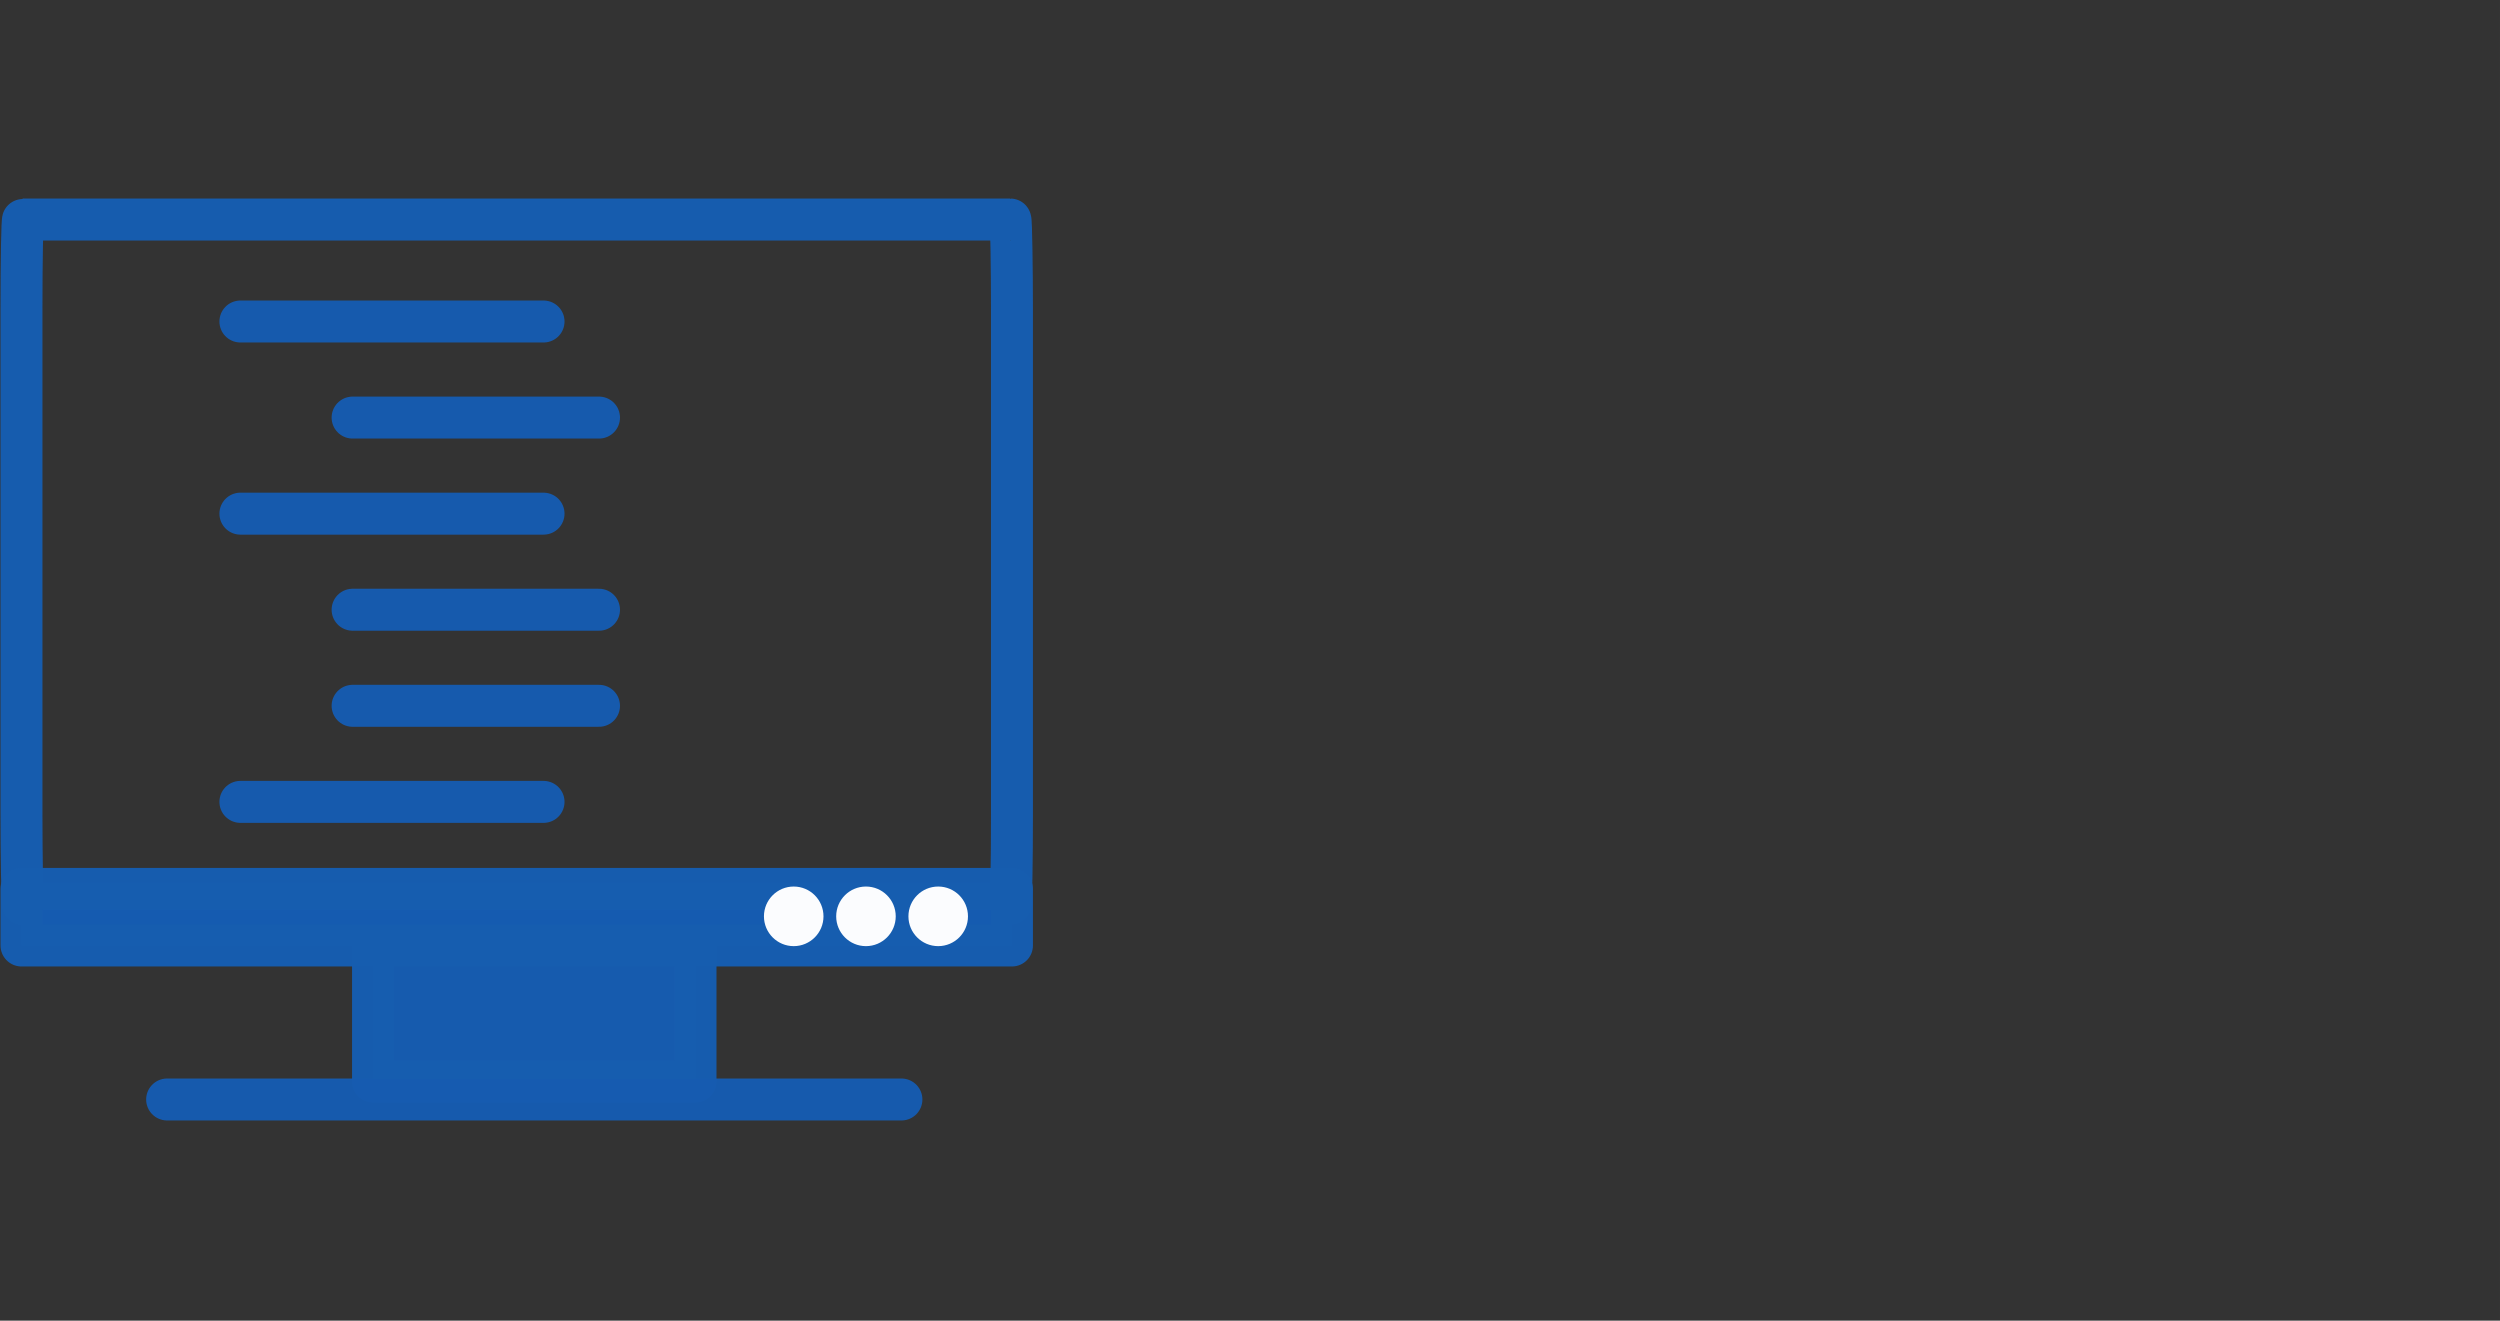 <?xml version="1.0" encoding="UTF-8" standalone="no"?>
<!-- Created with Inkscape (http://www.inkscape.org/) -->

<svg
   xmlns:dc="http://purl.org/dc/elements/1.1/"
   xmlns:cc="http://creativecommons.org/ns#"
   xmlns:rdf="http://www.w3.org/1999/02/22-rdf-syntax-ns#"
   xmlns:svg="http://www.w3.org/2000/svg"
   xmlns="http://www.w3.org/2000/svg"
   xmlns:sodipodi="http://sodipodi.sourceforge.net/DTD/sodipodi-0.dtd"
   xmlns:inkscape="http://www.inkscape.org/namespaces/inkscape"
   width="178.767mm"
   height="94.435mm"
   viewBox="0 0 633.427 334.613"
   id="svg23768"
   version="1.1"
   inkscape:version="0.91 r13725"
   sodipodi:docname="sequence_0.svg">
  <rect x="0" y="0" width="633.427" height="334.613" fill="#333333" stroke="none"/>
  <defs
     id="defs23770">
    <marker
       inkscape:isstock="true"
       style="overflow:visible"
       id="marker30366"
       refX="0"
       refY="0"
       orient="auto"
       inkscape:stockid="TriangleOutS">
      <path
         transform="scale(0.2,0.2)"
         style="fill:#363636;fill-opacity:1;fill-rule:evenodd;stroke:#363636;stroke-width:1pt;stroke-opacity:1"
         d="m 5.77,0 -8.65,5 0,-10 8.65,5 z"
         id="path30368"
         inkscape:connector-curvature="0" />
    </marker>
    <marker
       inkscape:isstock="true"
       style="overflow:visible"
       id="marker29403"
       refX="0"
       refY="0"
       orient="auto"
       inkscape:stockid="TriangleOutS">
      <path
         transform="scale(0.2,0.2)"
         style="fill:#363636;fill-opacity:1;fill-rule:evenodd;stroke:#363636;stroke-width:1pt;stroke-opacity:1"
         d="m 5.77,0 -8.65,5 0,-10 8.65,5 z"
         id="path29405"
         inkscape:connector-curvature="0" />
    </marker>
    <marker
       style="overflow:visible"
       inkscape:stockid="InfiniteLineEnd"
       id="InfiniteLineEnd"
       refX="0"
       refY="0"
       orient="auto"
       inkscape:isstock="true">
      <g
         id="g28695"
         style="fill:#363636;fill-opacity:1;stroke:#363636;stroke-opacity:1">
        <circle
           id="circle28697"
           r="0.8"
           cy="0"
           cx="3"
           style="fill:#363636;fill-opacity:1;stroke:#363636;stroke-opacity:1" />
        <circle
           id="circle28699"
           r="0.8"
           cy="0"
           cx="6.5"
           style="fill:#363636;fill-opacity:1;stroke:#363636;stroke-opacity:1" />
        <circle
           id="circle28701"
           r="0.8"
           cy="0"
           cx="10"
           style="fill:#363636;fill-opacity:1;stroke:#363636;stroke-opacity:1" />
      </g>
    </marker>
    <marker
       inkscape:stockid="CurveOut"
       orient="auto"
       refY="0"
       refX="0"
       id="CurveOut"
       style="overflow:visible"
       inkscape:isstock="true">
      <path
         id="path28647"
         d="m -5.413,-5.046 c 2.76,0 5,2.24 5,5 0,2.76 -2.24,5 -5,5"
         style="fill:#363636;fill-opacity:1;fill-rule:evenodd;stroke:#363636;stroke-width:1pt;stroke-opacity:1"
         transform="scale(0.6,0.6)"
         inkscape:connector-curvature="0" />
    </marker>
    <marker
       inkscape:stockid="Arrow2Send"
       orient="auto"
       refY="0"
       refX="0"
       id="Arrow2Send"
       style="overflow:visible"
       inkscape:isstock="true">
      <path
         id="path28493"
         style="fill:#363636;fill-opacity:1;fill-rule:evenodd;stroke:#363636;stroke-width:0.625;stroke-linejoin:round;stroke-opacity:1"
         d="M 8.719,4.034 -2.207,0.016 8.719,-4.002 c -1.745,2.372 -1.735,5.617 -6e-7,8.035 z"
         transform="matrix(-0.3,0,0,-0.3,0.69,0)"
         inkscape:connector-curvature="0" />
    </marker>
    <marker
       inkscape:stockid="TriangleOutM"
       orient="auto"
       refY="0"
       refX="0"
       id="TriangleOutM"
       style="overflow:visible"
       inkscape:isstock="true">
      <path
         id="path28605"
         d="m 5.77,0 -8.65,5 0,-10 8.65,5 z"
         style="fill:#363636;fill-opacity:1;fill-rule:evenodd;stroke:#363636;stroke-width:1pt;stroke-opacity:1"
         transform="scale(0.4,0.4)"
         inkscape:connector-curvature="0" />
    </marker>
    <marker
       inkscape:stockid="TriangleOutS"
       orient="auto"
       refY="0"
       refX="0"
       id="marker30366-7"
       style="overflow:visible"
       inkscape:isstock="true">
      <path
         inkscape:connector-curvature="0"
         id="path30368-5"
         d="m 5.77,0 -8.65,5 0,-10 8.65,5 z"
         style="fill:#363636;fill-opacity:1;fill-rule:evenodd;stroke:#363636;stroke-width:1pt;stroke-opacity:1"
         transform="scale(0.2,0.2)" />
    </marker>
    <marker
       inkscape:stockid="TriangleOutS"
       orient="auto"
       refY="0"
       refX="0"
       id="marker29403-3"
       style="overflow:visible"
       inkscape:isstock="true">
      <path
         inkscape:connector-curvature="0"
         id="path29405-5"
         d="m 5.77,0 -8.65,5 0,-10 8.65,5 z"
         style="fill:#363636;fill-opacity:1;fill-rule:evenodd;stroke:#363636;stroke-width:1pt;stroke-opacity:1"
         transform="scale(0.2,0.2)" />
    </marker>
    <marker
       inkscape:isstock="true"
       orient="auto"
       refY="0"
       refX="0"
       id="InfiniteLineEnd-6"
       inkscape:stockid="InfiniteLineEnd"
       style="overflow:visible">
      <g
         style="fill:#363636;fill-opacity:1;stroke:#363636;stroke-opacity:1"
         id="g28695-2">
        <circle
           style="fill:#363636;fill-opacity:1;stroke:#363636;stroke-opacity:1"
           cx="3"
           cy="0"
           r="0.8"
           id="circle28697-9" />
        <circle
           style="fill:#363636;fill-opacity:1;stroke:#363636;stroke-opacity:1"
           cx="6.5"
           cy="0"
           r="0.8"
           id="circle28699-1" />
        <circle
           style="fill:#363636;fill-opacity:1;stroke:#363636;stroke-opacity:1"
           cx="10"
           cy="0"
           r="0.8"
           id="circle28701-2" />
      </g>
    </marker>
    <marker
       inkscape:isstock="true"
       style="overflow:visible"
       id="CurveOut-7"
       refX="0"
       refY="0"
       orient="auto"
       inkscape:stockid="CurveOut">
      <path
         inkscape:connector-curvature="0"
         transform="scale(0.6,0.6)"
         style="fill:#363636;fill-opacity:1;fill-rule:evenodd;stroke:#363636;stroke-width:1pt;stroke-opacity:1"
         d="m -5.413,-5.046 c 2.76,0 5,2.24 5,5 0,2.76 -2.24,5 -5,5"
         id="path28647-0" />
    </marker>
    <marker
       inkscape:isstock="true"
       style="overflow:visible"
       id="Arrow2Send-9"
       refX="0"
       refY="0"
       orient="auto"
       inkscape:stockid="Arrow2Send">
      <path
         inkscape:connector-curvature="0"
         transform="matrix(-0.3,0,0,-0.3,0.69,0)"
         d="M 8.719,4.034 -2.207,0.016 8.719,-4.002 c -1.745,2.372 -1.735,5.617 -6e-7,8.035 z"
         style="fill:#363636;fill-opacity:1;fill-rule:evenodd;stroke:#363636;stroke-width:0.625;stroke-linejoin:round;stroke-opacity:1"
         id="path28493-3" />
    </marker>
    <marker
       inkscape:isstock="true"
       style="overflow:visible"
       id="TriangleOutM-6"
       refX="0"
       refY="0"
       orient="auto"
       inkscape:stockid="TriangleOutM">
      <path
         inkscape:connector-curvature="0"
         transform="scale(0.4,0.4)"
         style="fill:#363636;fill-opacity:1;fill-rule:evenodd;stroke:#363636;stroke-width:1pt;stroke-opacity:1"
         d="m 5.77,0 -8.65,5 0,-10 8.65,5 z"
         id="path28605-0" />
    </marker>
  </defs>
  <sodipodi:namedview
     id="base"
     pagecolor="#ffffff"
     bordercolor="#666666"
     borderopacity="1.0"
     inkscape:pageopacity="0.0"
     inkscape:pageshadow="2"
     inkscape:zoom="0.98994949"
     inkscape:cx="91.905261"
     inkscape:cy="135.32486"
     inkscape:document-units="px"
     inkscape:current-layer="layer1"
     showgrid="false"
     fit-margin-top="0"
     fit-margin-left="0"
     fit-margin-right="0"
     fit-margin-bottom="0"
     inkscape:window-width="1855"
     inkscape:window-height="1056"
     inkscape:window-x="65"
     inkscape:window-y="24"
     inkscape:window-maximized="1" />
  <g
     inkscape:label="Layer 1"
     inkscape:groupmode="layer"
     id="layer1"
     transform="translate(-9.971,-277.828)">
    <g
       transform="translate(3.792,-2.053)"
       id="layer1-6"
       inkscape:label="Layer 1">
      <g
         id="g8280"
         transform="matrix(1.144,0,0,1.145,371.165,-468.7)">
        <rect
           rx="0.357"
           ry="20"
           y="702.362"
           x="-314.286"
           height="151.429"
           width="219.37"
           id="rect8282"
           style="opacity:1;fill:none;fill-opacity:1;stroke:#175daf;stroke-width:9.285;stroke-linecap:round;stroke-linejoin:round;stroke-miterlimit:4;stroke-dasharray:none;stroke-dashoffset:0;stroke-opacity:0.992" />
        <rect
           rx="0"
           ry="0"
           y="855.219"
           x="-236.429"
           height="37.878"
           width="71.429"
           id="rect8284"
           style="opacity:1;fill:#165cb0;fill-opacity:0.984;stroke:#175daf;stroke-width:9.285;stroke-linecap:round;stroke-linejoin:round;stroke-miterlimit:4;stroke-dasharray:none;stroke-dashoffset:0;stroke-opacity:0.992" />
        <path
           inkscape:connector-curvature="0"
           id="path8286"
           d="m -282.032,897.083 162.635,0"
           style="opacity:1;fill:none;fill-rule:evenodd;stroke:#165bb0;stroke-width:9.285;stroke-linecap:round;stroke-linejoin:round;stroke-miterlimit:4;stroke-dasharray:none;stroke-opacity:0.976" />
        <g
           style="opacity:1"
           transform="translate(20,-0.156)"
           id="g8288">
          <path
             inkscape:connector-curvature="0"
             id="path8290"
             d="m -285.804,725.083 67.145,0"
             style="fill:none;fill-rule:evenodd;stroke:#165bb0;stroke-width:9.285;stroke-linecap:round;stroke-linejoin:round;stroke-miterlimit:4;stroke-dasharray:none;stroke-opacity:0.976" />
          <path
             style="fill:none;fill-rule:evenodd;stroke:#165bb0;stroke-width:9.285;stroke-linecap:round;stroke-linejoin:round;stroke-miterlimit:4;stroke-dasharray:none;stroke-opacity:0.976"
             d="m -260.953,746.343 54.58,0"
             id="path8292"
             inkscape:connector-curvature="0" />
          <path
             style="fill:none;fill-rule:evenodd;stroke:#165bb0;stroke-width:9.285;stroke-linecap:round;stroke-linejoin:round;stroke-miterlimit:4;stroke-dasharray:none;stroke-opacity:0.976"
             d="m -260.953,788.862 54.58,0"
             id="path8294"
             inkscape:connector-curvature="0" />
          <path
             style="fill:none;fill-rule:evenodd;stroke:#165bb0;stroke-width:9.285;stroke-linecap:round;stroke-linejoin:round;stroke-miterlimit:4;stroke-dasharray:none;stroke-opacity:0.976"
             d="m -285.804,767.603 67.145,0"
             id="path8296"
             inkscape:connector-curvature="0" />
          <path
             inkscape:connector-curvature="0"
             id="path8298"
             d="m -260.953,810.122 54.58,0"
             style="fill:none;fill-rule:evenodd;stroke:#165bb0;stroke-width:9.285;stroke-linecap:round;stroke-linejoin:round;stroke-miterlimit:4;stroke-dasharray:none;stroke-opacity:0.976" />
          <path
             inkscape:connector-curvature="0"
             id="path8300"
             d="m -285.804,831.382 67.145,0"
             style="fill:none;fill-rule:evenodd;stroke:#165bb0;stroke-width:9.285;stroke-linecap:round;stroke-linejoin:round;stroke-miterlimit:4;stroke-dasharray:none;stroke-opacity:0.976" />
        </g>
        <rect
           style="opacity:1;fill:#165cb0;fill-opacity:0.984;stroke:#175daf;stroke-width:9.285;stroke-linecap:round;stroke-linejoin:round;stroke-miterlimit:4;stroke-dasharray:none;stroke-dashoffset:0;stroke-opacity:0.992"
           id="rect8302"
           width="219.37"
           height="12.521"
           x="-314.286"
           y="850.484"
           ry="6.261"
           rx="0" />
        <circle
           r="6.594"
           cy="856.554"
           cx="-111.253"
           id="circle8304"
           style="opacity:1;fill:#ffffff;fill-opacity:0.984;stroke:none;stroke-width:10.63;stroke-linecap:round;stroke-linejoin:round;stroke-miterlimit:4;stroke-dasharray:none;stroke-dashoffset:0;stroke-opacity:0.976" />
        <circle
           style="opacity:1;fill:#ffffff;fill-opacity:0.984;stroke:none;stroke-width:10.63;stroke-linecap:round;stroke-linejoin:round;stroke-miterlimit:4;stroke-dasharray:none;stroke-dashoffset:0;stroke-opacity:0.976"
           id="circle8306"
           cx="-127.253"
           cy="856.554"
           r="6.594" />
        <circle
           r="6.594"
           cy="856.554"
           cx="-143.253"
           id="circle8308"
           style="opacity:1;fill:#ffffff;fill-opacity:0.984;stroke:none;stroke-width:10.63;stroke-linecap:round;stroke-linejoin:round;stroke-miterlimit:4;stroke-dasharray:none;stroke-dashoffset:0;stroke-opacity:0.976" />
      </g>
    </g>
  </g>
</svg>
